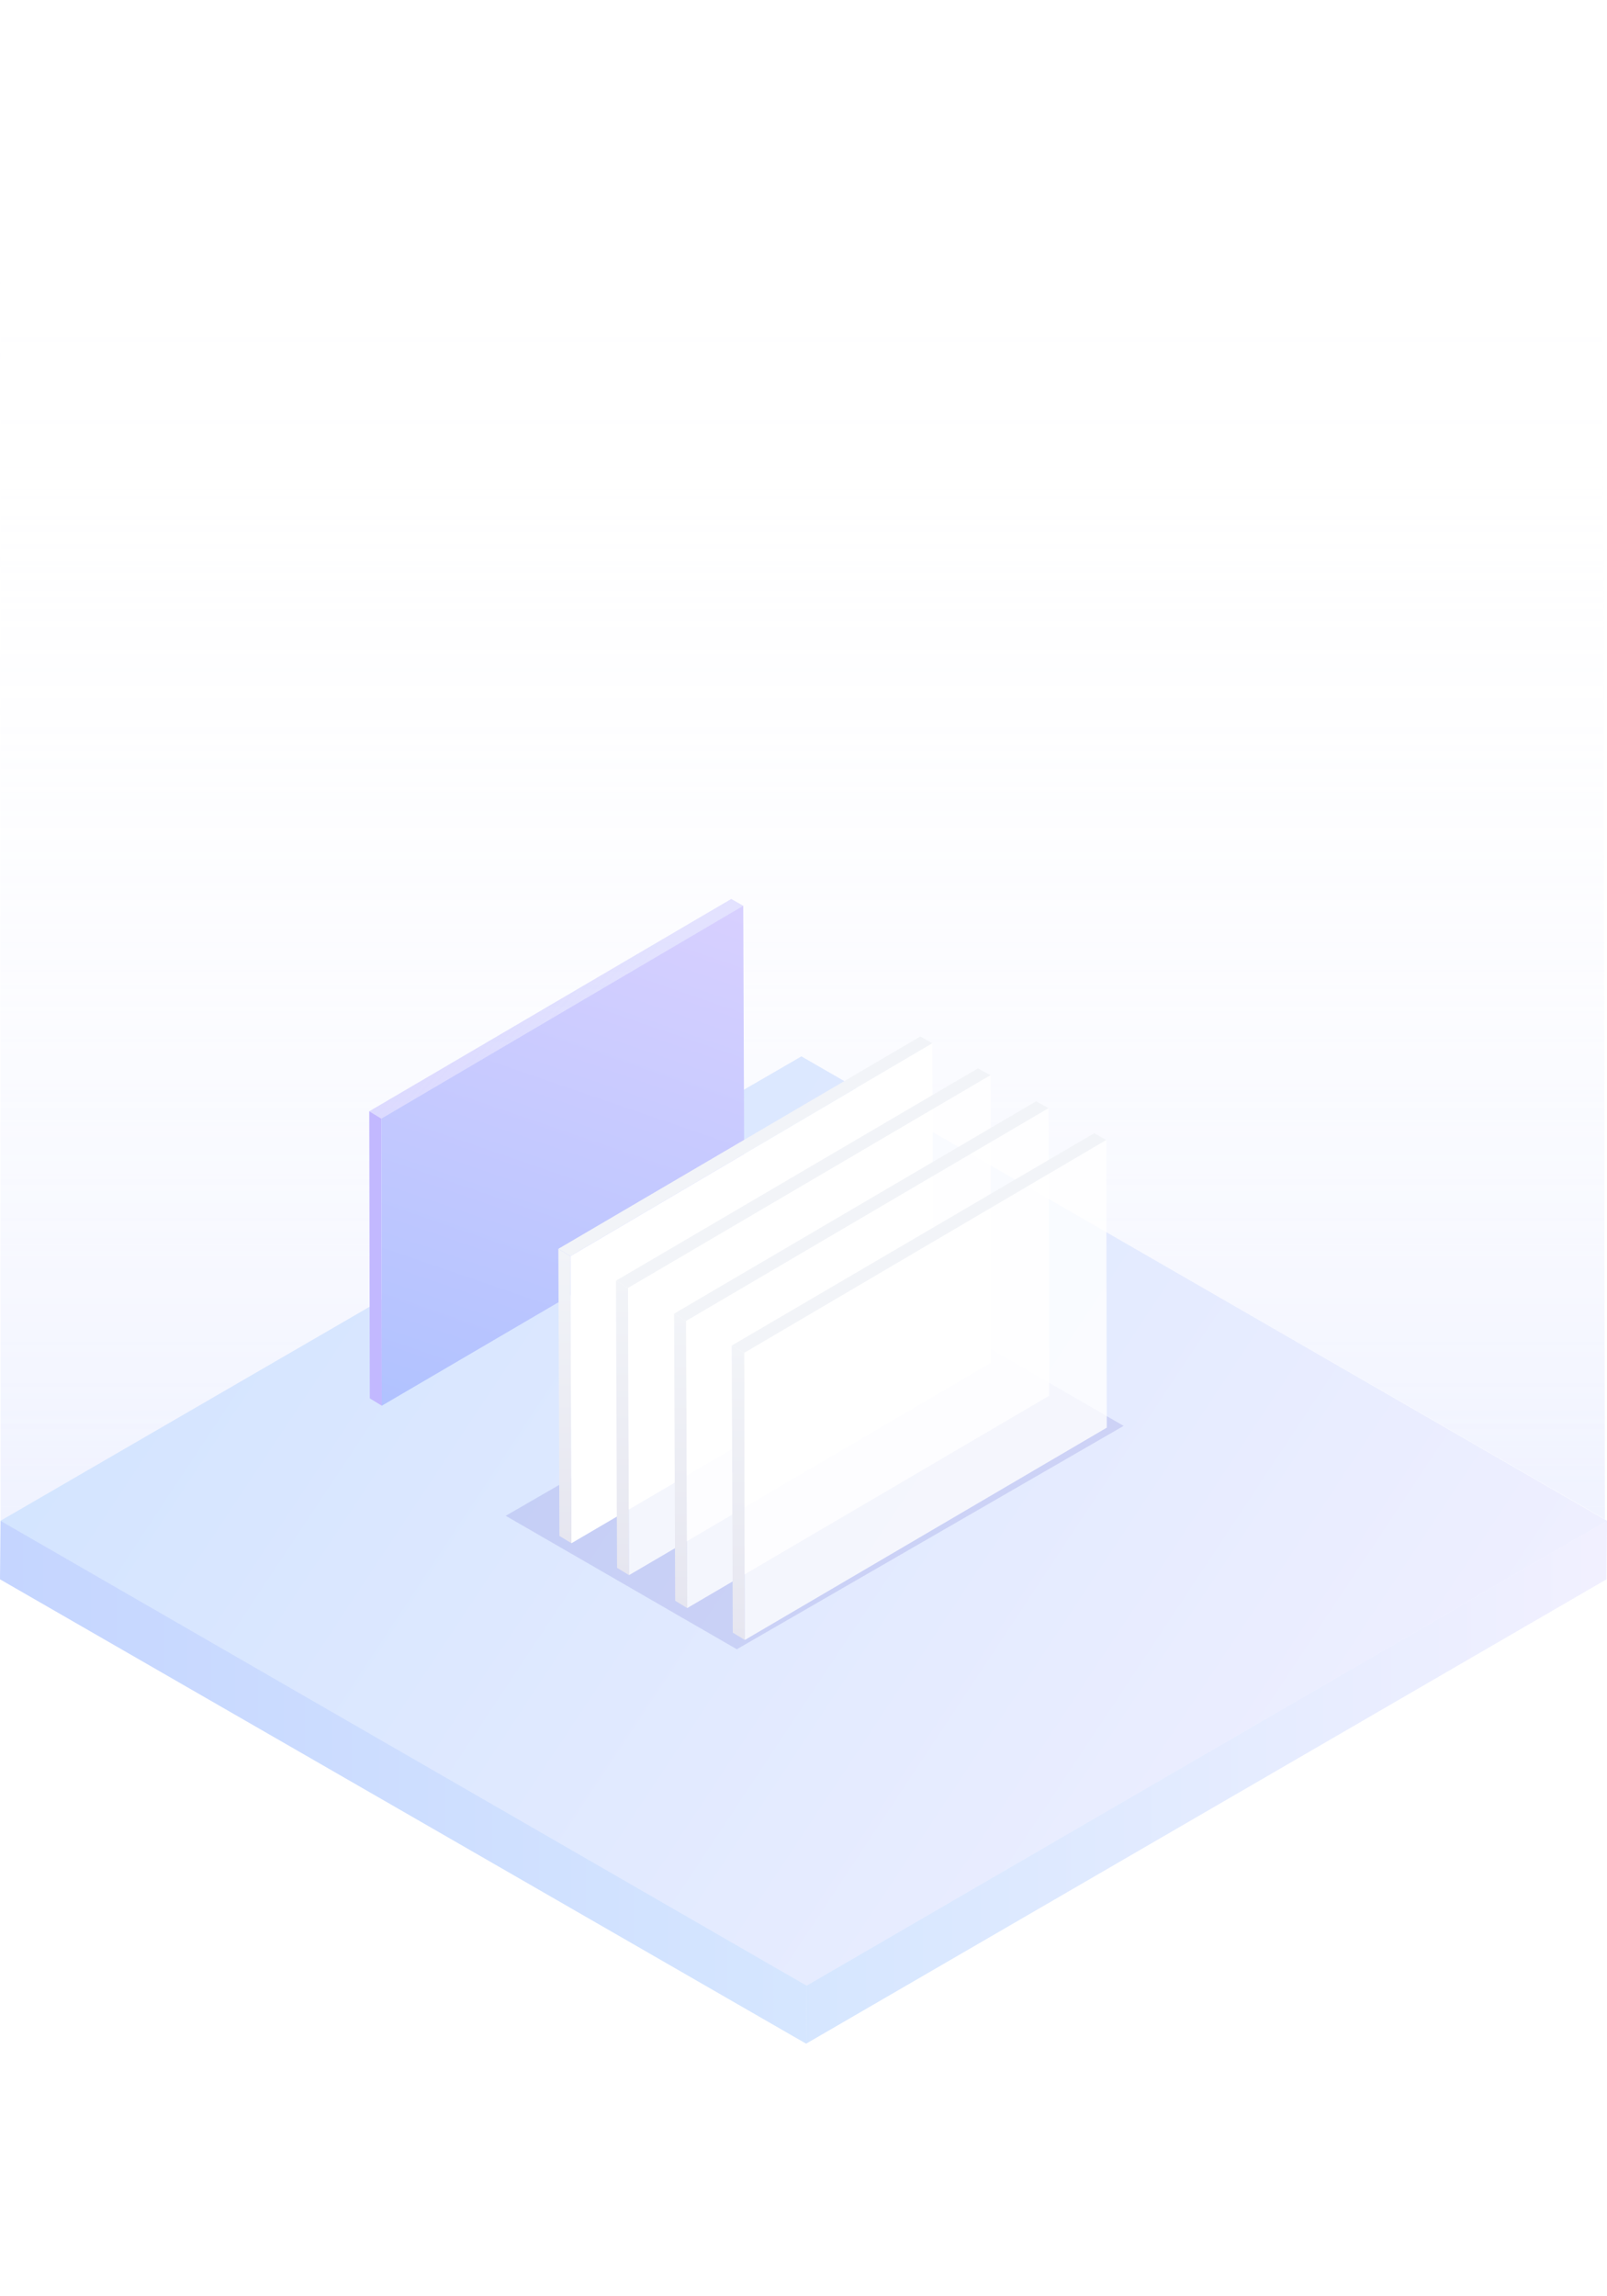 <svg width="140" height="200" fill="none" xmlns="http://www.w3.org/2000/svg">
  <path fill="#fff" d="M0 0h140v178H0z"></path>
  <g opacity=".47">
    <path d="M69.817 92.008l70 40.309L139.589.5H.045v131.953l69.772-40.445z" fill="url(#support--blue--paint0_linear)"></path>
    <path d="M69.817 92.008l70 40.309L139.589.5H.045v131.953l69.772-40.445z" fill="url(#support--blue--paint1_linear)"></path>
  </g>
  <path opacity=".4" d="M.045 132.453l69.772-40.445 70.182 40.445-69.726 40.491L.045 132.453z" fill="url(#support--blue--paint2_linear)"></path>
  <path opacity=".4" d="M140 132.453l-.046 5.102L70.228 178l.046-5.056L140 132.453z" fill="url(#support--blue--paint3_linear)"></path>
  <path opacity=".4" d="M70.274 172.944L70.228 178 0 137.555l.046-5.102 70.228 40.491z" fill="url(#support--blue--paint4_linear)"></path>
  <path d="M33.265 122.433l-1.049-.638-.045-25.005 1.048.638.046 25.005z" fill="url(#support--blue--paint5_linear)"></path>
  <path d="M64.751 78.89l.092 25.051-31.578 18.492-.046-25.005 31.532-18.537z" fill="url(#support--blue--paint6_linear)"></path>
  <path opacity=".6" d="M33.22 97.428l-1.05-.638 31.533-18.492 1.05.593L33.22 97.428z" fill="url(#support--blue--paint7_linear)"></path>
  <g filter="url(#support--blue--filter0_f)">
    <path fill="#4747C6" fill-opacity="0.15" d="M44.056 132.022l33.7-19.456L97.89 124.19l-33.7 19.456z"></path>
  </g>
  <path d="M49.694 109.407l-1.05-.638 31.532-18.492 1.05.592-31.532 18.538z" fill="#F2F4F8"></path>
  <path d="M49.784 134.412l-1.049-.638-.091-25.005 1.049.638.091 25.005z" fill="url(#support--blue--paint8_linear)"></path>
  <path d="M81.225 90.87l.091 25.05-31.532 18.492-.091-25.005 31.532-18.538z" fill="#fff"></path>
  <path d="M54.803 137.19l-1.048-.637-.092-25.006 1.05.638.09 25.005z" fill="url(#support--blue--paint9_linear)"></path>
  <path d="M54.713 112.185l-1.05-.638 31.532-18.492 1.096.593-31.578 18.537z" fill="#F2F4F8"></path>
  <path opacity=".8" d="M86.29 93.648l.046 25.05-31.532 18.492-.092-25.005L86.29 93.648z" fill="#fff"></path>
  <path d="M59.869 140.06l-1.049-.638-.091-25.005 1.049.638.09 25.005z" fill="url(#support--blue--paint10_linear)"></path>
  <path d="M59.778 115.054l-1.05-.637 31.533-18.492 1.095.592-31.578 18.537z" fill="#F2F4F8"></path>
  <path opacity=".8" d="M91.355 96.517l.046 25.051-31.532 18.492-.091-25.005 31.577-18.538z" fill="#fff"></path>
  <path d="M64.844 117.833l-1.096-.638 31.578-18.492 1.05.593-31.532 18.537z" fill="#F2F4F8"></path>
  <path d="M64.888 142.838l-1.049-.638-.09-25.005 1.094.638.045 25.005z" fill="url(#support--blue--paint11_linear)"></path>
  <path opacity=".8" d="M96.375 99.295l.045 25.051-31.532 18.492-.045-25.005 31.532-18.538z" fill="#fff"></path>
  <defs>
    <linearGradient id="support--blue--paint0_linear" x1="69.954" y1="21.574" x2="69.954" y2="175.037" gradientUnits="userSpaceOnUse">
      <stop stop-color="#F6F2FF" stop-opacity="0"></stop>
      <stop offset=".996" stop-color="#88A0FF" stop-opacity=".5"></stop>
    </linearGradient>
    <linearGradient id="support--blue--paint1_linear" x1="69.931" y1=".5" x2="69.931" y2="132.453" gradientUnits="userSpaceOnUse">
      <stop stop-color="#fff"></stop>
      <stop offset="1" stop-color="#fff" stop-opacity="0"></stop>
    </linearGradient>
    <linearGradient id="support--blue--paint2_linear" x1="129.5" y1="150.5" x2="28.109" y2="83.335" gradientUnits="userSpaceOnUse">
      <stop offset=".001" stop-color="#D5D5FF"></stop>
      <stop offset=".001" stop-color="#D6D7FF"></stop>
      <stop offset=".999" stop-color="#91BCFF"></stop>
      <stop offset="1" stop-color="#97AEFF"></stop>
    </linearGradient>
    <linearGradient id="support--blue--paint3_linear" x1="70.207" y1="155.241" x2="140.008" y2="155.241" gradientUnits="userSpaceOnUse">
      <stop stop-color="#97C1FF"></stop>
      <stop offset="1" stop-color="#DDDAFF"></stop>
    </linearGradient>
    <linearGradient id="support--blue--paint4_linear" x1="0" y1="155.242" x2="70.254" y2="155.242" gradientUnits="userSpaceOnUse">
      <stop stop-color="#6D96FF"></stop>
      <stop offset="1" stop-color="#97C1FF"></stop>
    </linearGradient>
    <linearGradient id="support--blue--paint5_linear" x1="31.397" y1="67.737" x2="31.328" y2="87.022" gradientUnits="userSpaceOnUse">
      <stop stop-color="#7C7AF8"></stop>
      <stop offset=".999" stop-color="#C2B8FF"></stop>
    </linearGradient>
    <linearGradient id="support--blue--paint6_linear" x1="37.202" y1="131.533" x2="56.49" y2="75.568" gradientUnits="userSpaceOnUse">
      <stop stop-color="#ABC0FF"></stop>
      <stop offset=".999" stop-color="#D8D0FF"></stop>
    </linearGradient>
    <linearGradient id="support--blue--paint7_linear" x1="22.206" y1="65.742" x2="50.965" y2="90.047" gradientUnits="userSpaceOnUse">
      <stop stop-color="#D4BBFF"></stop>
      <stop offset="1" stop-color="#908EFF" stop-opacity=".4"></stop>
    </linearGradient>
    <linearGradient id="support--blue--paint8_linear" x1="49.207" y1="134.415" x2="49.207" y2="108.765" gradientUnits="userSpaceOnUse">
      <stop stop-color="#E6E6F0"></stop>
      <stop offset="1" stop-color="#F2F4F8"></stop>
    </linearGradient>
    <linearGradient id="support--blue--paint9_linear" x1="54.239" y1="137.201" x2="54.239" y2="111.55" gradientUnits="userSpaceOnUse">
      <stop stop-color="#E6E6F0"></stop>
      <stop offset="1" stop-color="#F2F4F8"></stop>
    </linearGradient>
    <linearGradient id="support--blue--paint10_linear" x1="59.303" y1="140.06" x2="59.303" y2="114.41" gradientUnits="userSpaceOnUse">
      <stop stop-color="#E6E6F0"></stop>
      <stop offset="1" stop-color="#F2F4F8"></stop>
    </linearGradient>
    <linearGradient id="support--blue--paint11_linear" x1="64.335" y1="142.846" x2="64.335" y2="117.195" gradientUnits="userSpaceOnUse">
      <stop stop-color="#E6E6F0"></stop>
      <stop offset="1" stop-color="#F2F4F8"></stop>
    </linearGradient>
    <filter id="support--blue--filter0_f" x="40.056" y="108.565" width="61.836" height="39.082" filterUnits="userSpaceOnUse" color-interpolation-filters="sRGB">
      <feFlood flood-opacity="0" result="BackgroundImageFix"></feFlood>
      <feBlend in="SourceGraphic" in2="BackgroundImageFix" result="shape"></feBlend>
      <feGaussianBlur stdDeviation="2" result="effect1_foregroundBlur"></feGaussianBlur>
    </filter>
  </defs>
</svg>
